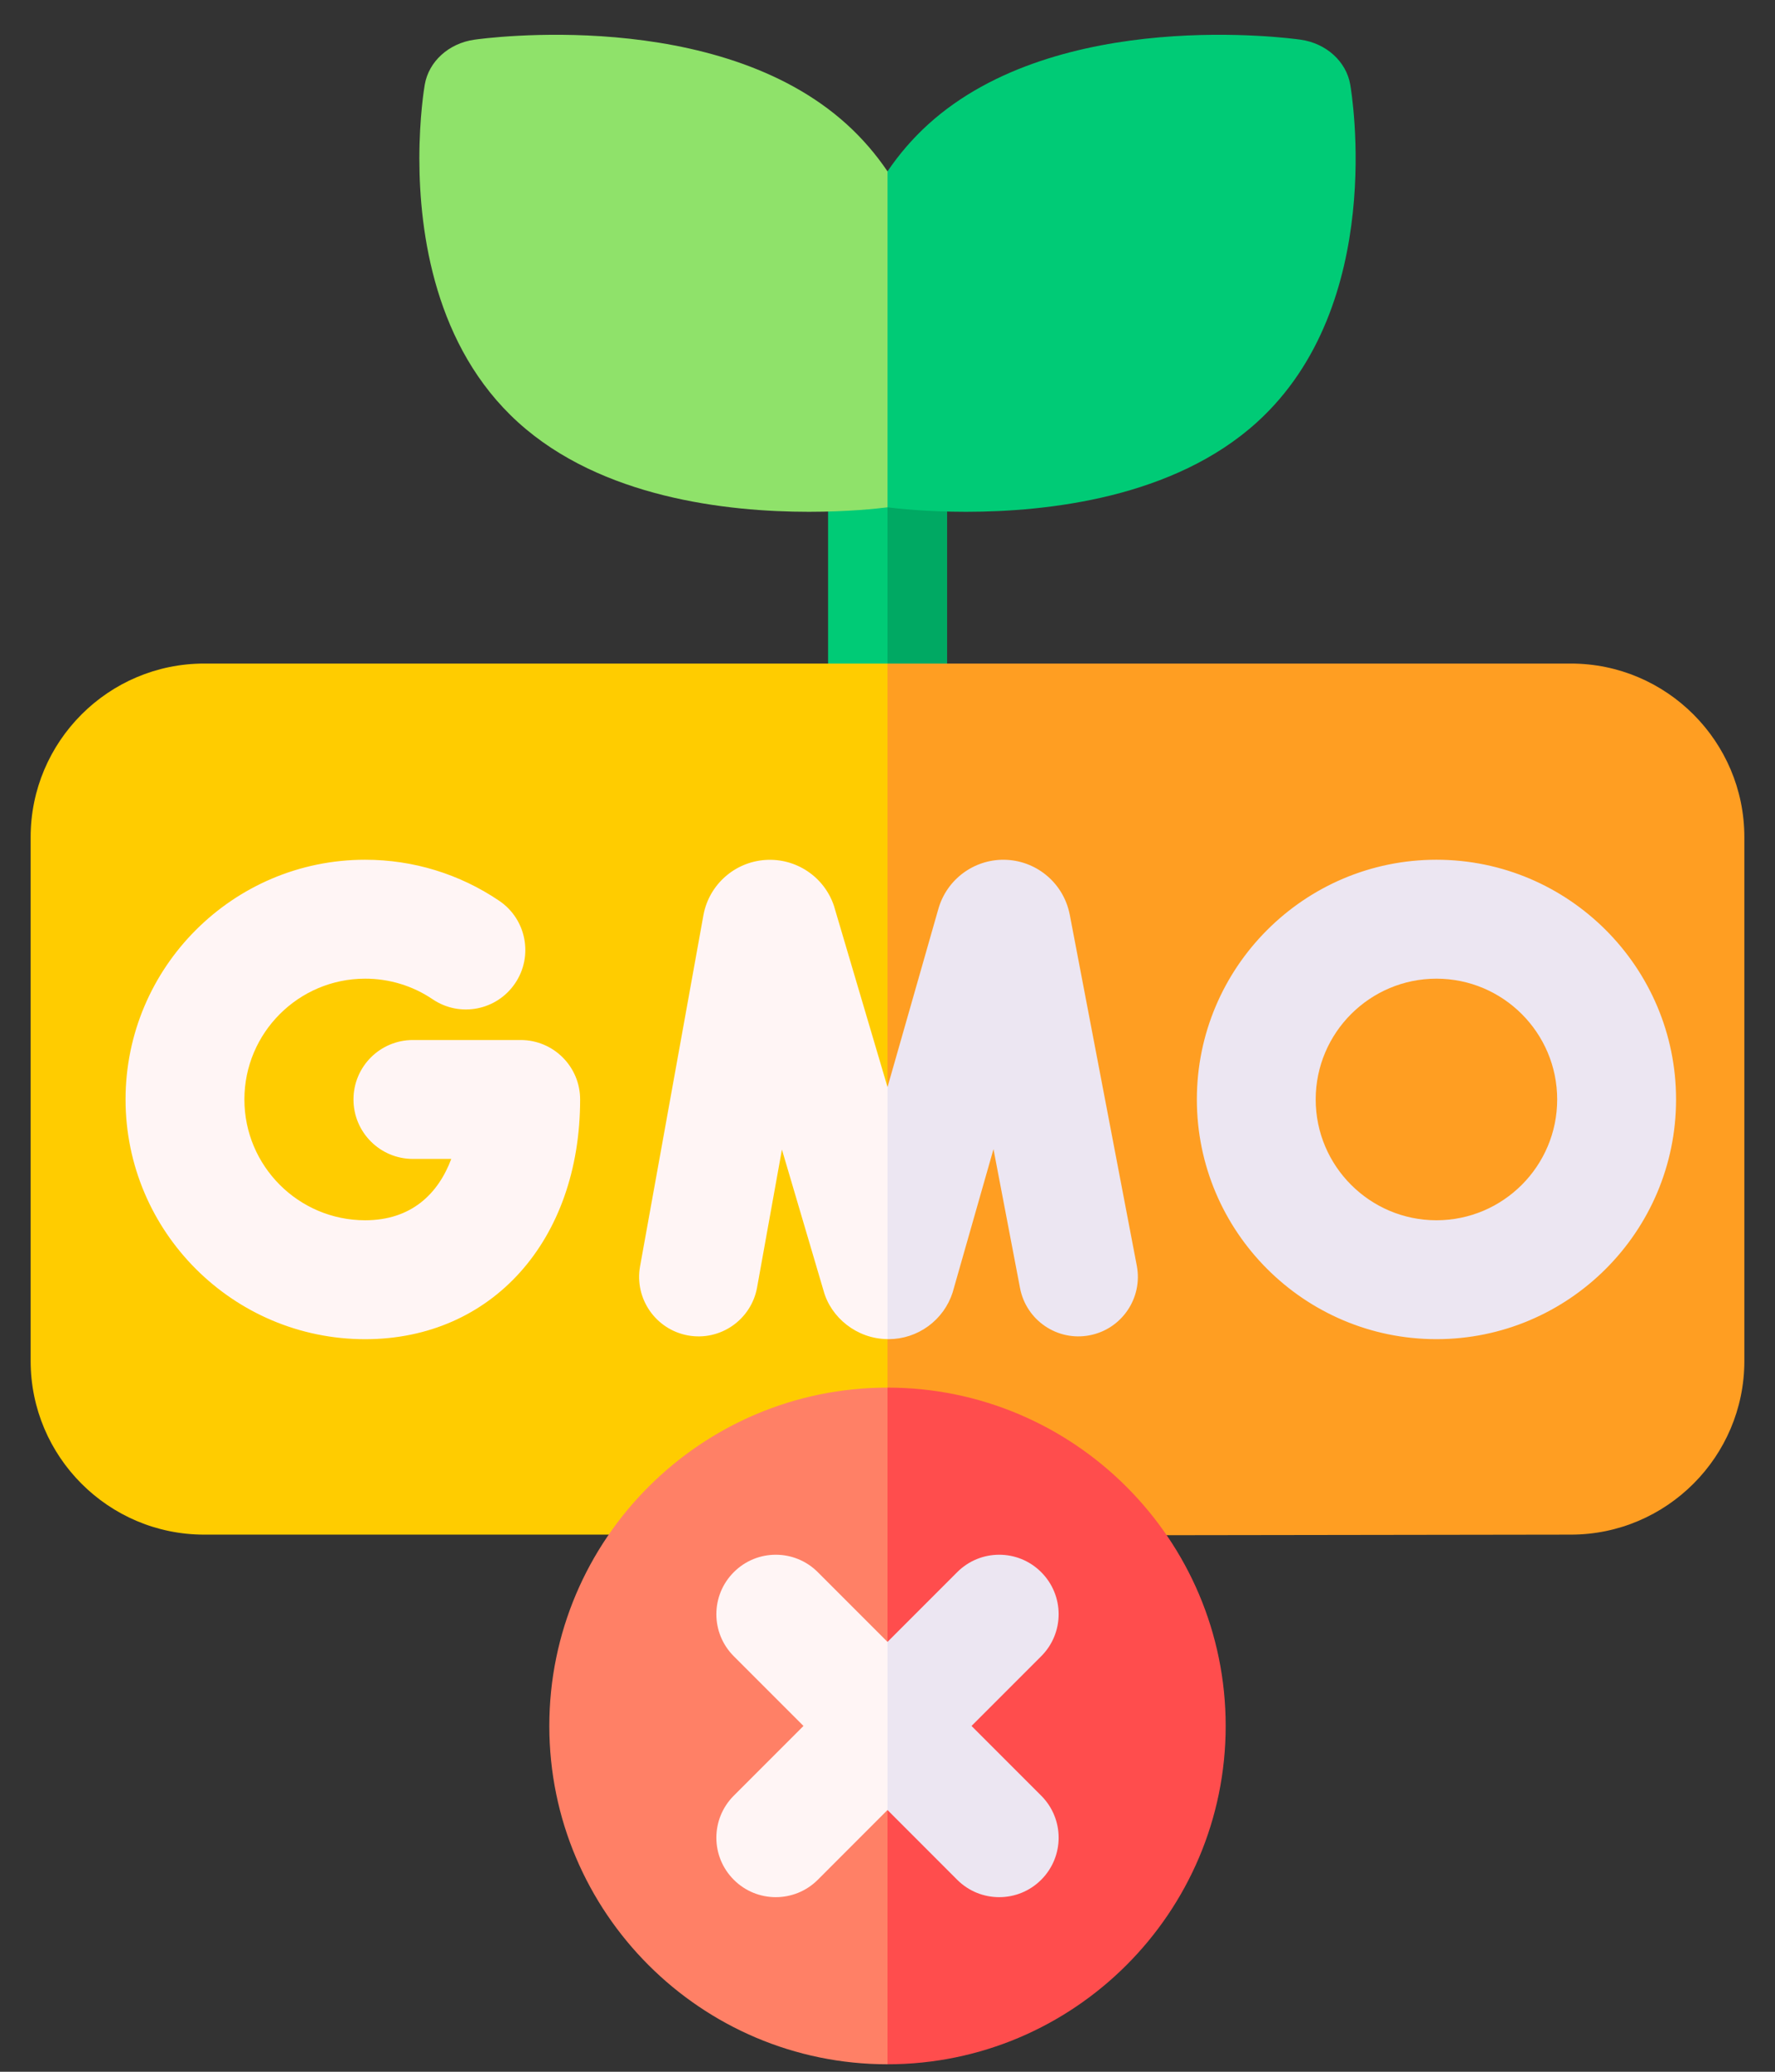 <svg width="42" height="49" viewBox="0 0 42 49" fill="none" xmlns="http://www.w3.org/2000/svg">
<rect x="0" y="0" width="42" height="49" fill="#333333" stroke="none"/>
<path d="M22.406 10.876V16.609C22.406 17.385 21.776 18.015 21 18.015C20.224 18.015 19.594 17.385 19.594 16.609V10.876C19.594 10.098 20.224 9.469 21 9.469C21.776 9.469 22.406 10.098 22.406 10.876Z" fill="#00CB76"/>
<path d="M22.406 10.876V16.609C22.406 17.385 21.776 18.015 21 18.015V9.469C21.776 9.469 22.406 10.098 22.406 10.876Z" fill="#00A963"/>
<path d="M21.771 34.332V18.413L21 15.694H4.831C2.567 15.694 0.725 17.536 0.725 19.8V32.189C0.725 34.453 2.567 36.296 4.831 36.296H17.441C18.183 36.296 18.784 35.695 18.784 34.954C18.784 34.73 18.728 34.519 18.631 34.333L21.771 34.332Z" fill="#FFCC00"/>
<path d="M41.275 19.8V32.189C41.275 34.453 39.433 36.296 37.169 36.296L24.586 36.314H24.584C23.843 36.314 23.242 35.714 23.242 34.974C23.242 34.742 23.3 34.524 23.403 34.333H21V15.694H37.169C39.433 15.694 41.275 17.536 41.275 19.8Z" fill="#FF9E22"/>
<path d="M21 4.053C20.724 3.645 20.401 3.271 20.036 2.94C16.966 0.157 11.455 0.905 11.222 0.939C10.619 1.025 10.146 1.453 10.051 2C10.038 2.075 9.923 2.767 9.923 3.751C9.923 5.509 10.29 8.203 12.259 9.988C14.227 11.773 17.2 12.105 19.142 12.105C20.076 12.105 20.77 12.028 21 11.999L24.253 7.265L21 4.053Z" fill="#8FE26A"/>
<path d="M21 32.819C16.588 32.819 12.998 36.409 12.998 40.821C12.998 45.233 16.588 48.823 21 48.823L22.989 40.821L21 32.819Z" fill="#FF8066"/>
<path d="M29.741 9.988C28.757 10.88 27.521 11.41 26.289 11.716C25.058 12.021 23.829 12.105 22.858 12.105C21.924 12.105 21.23 12.028 21 11.999V4.053C21.276 3.645 21.599 3.271 21.964 2.94C25.034 0.157 30.546 0.905 30.778 0.939C31.381 1.025 31.854 1.453 31.949 1.999C31.986 2.211 32.812 7.205 29.741 9.988Z" fill="#00CB76"/>
<path d="M29.002 40.821C29.002 45.233 25.412 48.823 21 48.823V32.819C25.412 32.819 29.002 36.409 29.002 40.821Z" fill="#FF4D4D"/>
<path d="M21 38.833L19.351 37.184C18.802 36.634 17.912 36.634 17.363 37.184C16.813 37.733 16.813 38.623 17.363 39.172L19.012 40.821L17.363 42.47C16.813 43.02 16.813 43.909 17.363 44.459C17.911 45.008 18.802 45.008 19.351 44.459L21 42.809L21.672 40.821L21 38.833Z" fill="#FFF5F5"/>
<path d="M24.637 42.47C25.187 43.02 25.187 43.909 24.637 44.459C24.088 45.008 23.198 45.008 22.649 44.459L21 42.809V38.833L22.649 37.184C23.198 36.634 24.088 36.634 24.637 37.184C25.187 37.733 25.187 38.623 24.637 39.172L22.988 40.821L24.637 42.47Z" fill="#ECE6F2"/>
<path d="M21.709 26.113L21 25.709L19.748 21.475C19.744 21.458 19.738 21.441 19.733 21.424C19.502 20.736 18.835 20.291 18.111 20.339C17.386 20.387 16.784 20.919 16.647 21.631C16.646 21.637 16.645 21.643 16.644 21.647L15.145 29.951C15.008 30.715 15.516 31.446 16.28 31.585C17.044 31.723 17.775 31.215 17.914 30.451L18.502 27.189L19.489 30.534C19.661 31.158 20.269 31.665 21 31.672L21.709 29.963V26.113ZM8.64 31.674C5.514 31.674 2.971 29.13 2.971 26.004C2.971 22.878 5.514 20.334 8.64 20.334C9.776 20.334 10.873 20.67 11.811 21.304C12.455 21.738 12.624 22.613 12.189 23.256C11.754 23.9 10.88 24.069 10.237 23.634C9.765 23.315 9.209 23.146 8.64 23.147C7.065 23.147 5.783 24.428 5.783 26.004C5.783 27.579 7.065 28.861 8.64 28.861C9.735 28.861 10.37 28.232 10.678 27.41H9.77C8.993 27.41 8.364 26.78 8.364 26.004C8.364 25.227 8.993 24.598 9.77 24.598H12.32C13.097 24.598 13.727 25.227 13.727 26.004C13.727 29.342 11.635 31.674 8.64 31.674Z" fill="#FFF5F5"/>
<path d="M33.989 31.673C30.863 31.673 28.32 29.13 28.32 26.004C28.32 22.878 30.863 20.334 33.989 20.334C37.115 20.334 39.659 22.878 39.659 26.004C39.659 29.13 37.115 31.673 33.989 31.673ZM33.989 23.147C32.414 23.147 31.132 24.428 31.132 26.004C31.132 27.579 32.414 28.861 33.989 28.861C35.565 28.861 36.846 27.579 36.846 26.004C36.846 24.428 35.565 23.147 33.989 23.147ZM25.781 31.582C25.019 31.728 24.282 31.228 24.136 30.465L23.508 27.179C22.571 30.467 22.541 30.569 22.541 30.569C22.438 30.889 22.236 31.168 21.964 31.366C21.692 31.565 21.365 31.672 21.028 31.673H21.02C21.013 31.673 21.007 31.673 21 31.672V25.709C21.009 25.68 21.008 25.689 21.023 25.632C21.069 25.473 21.258 24.813 22.206 21.488C22.21 21.472 22.215 21.456 22.221 21.44C22.445 20.75 23.107 20.296 23.831 20.337C24.556 20.378 25.163 20.903 25.308 21.614C25.309 21.619 25.311 21.625 25.312 21.631L26.899 29.937C27.044 30.7 26.544 31.436 25.781 31.582Z" fill="#ECE6F2"/>
</svg>
